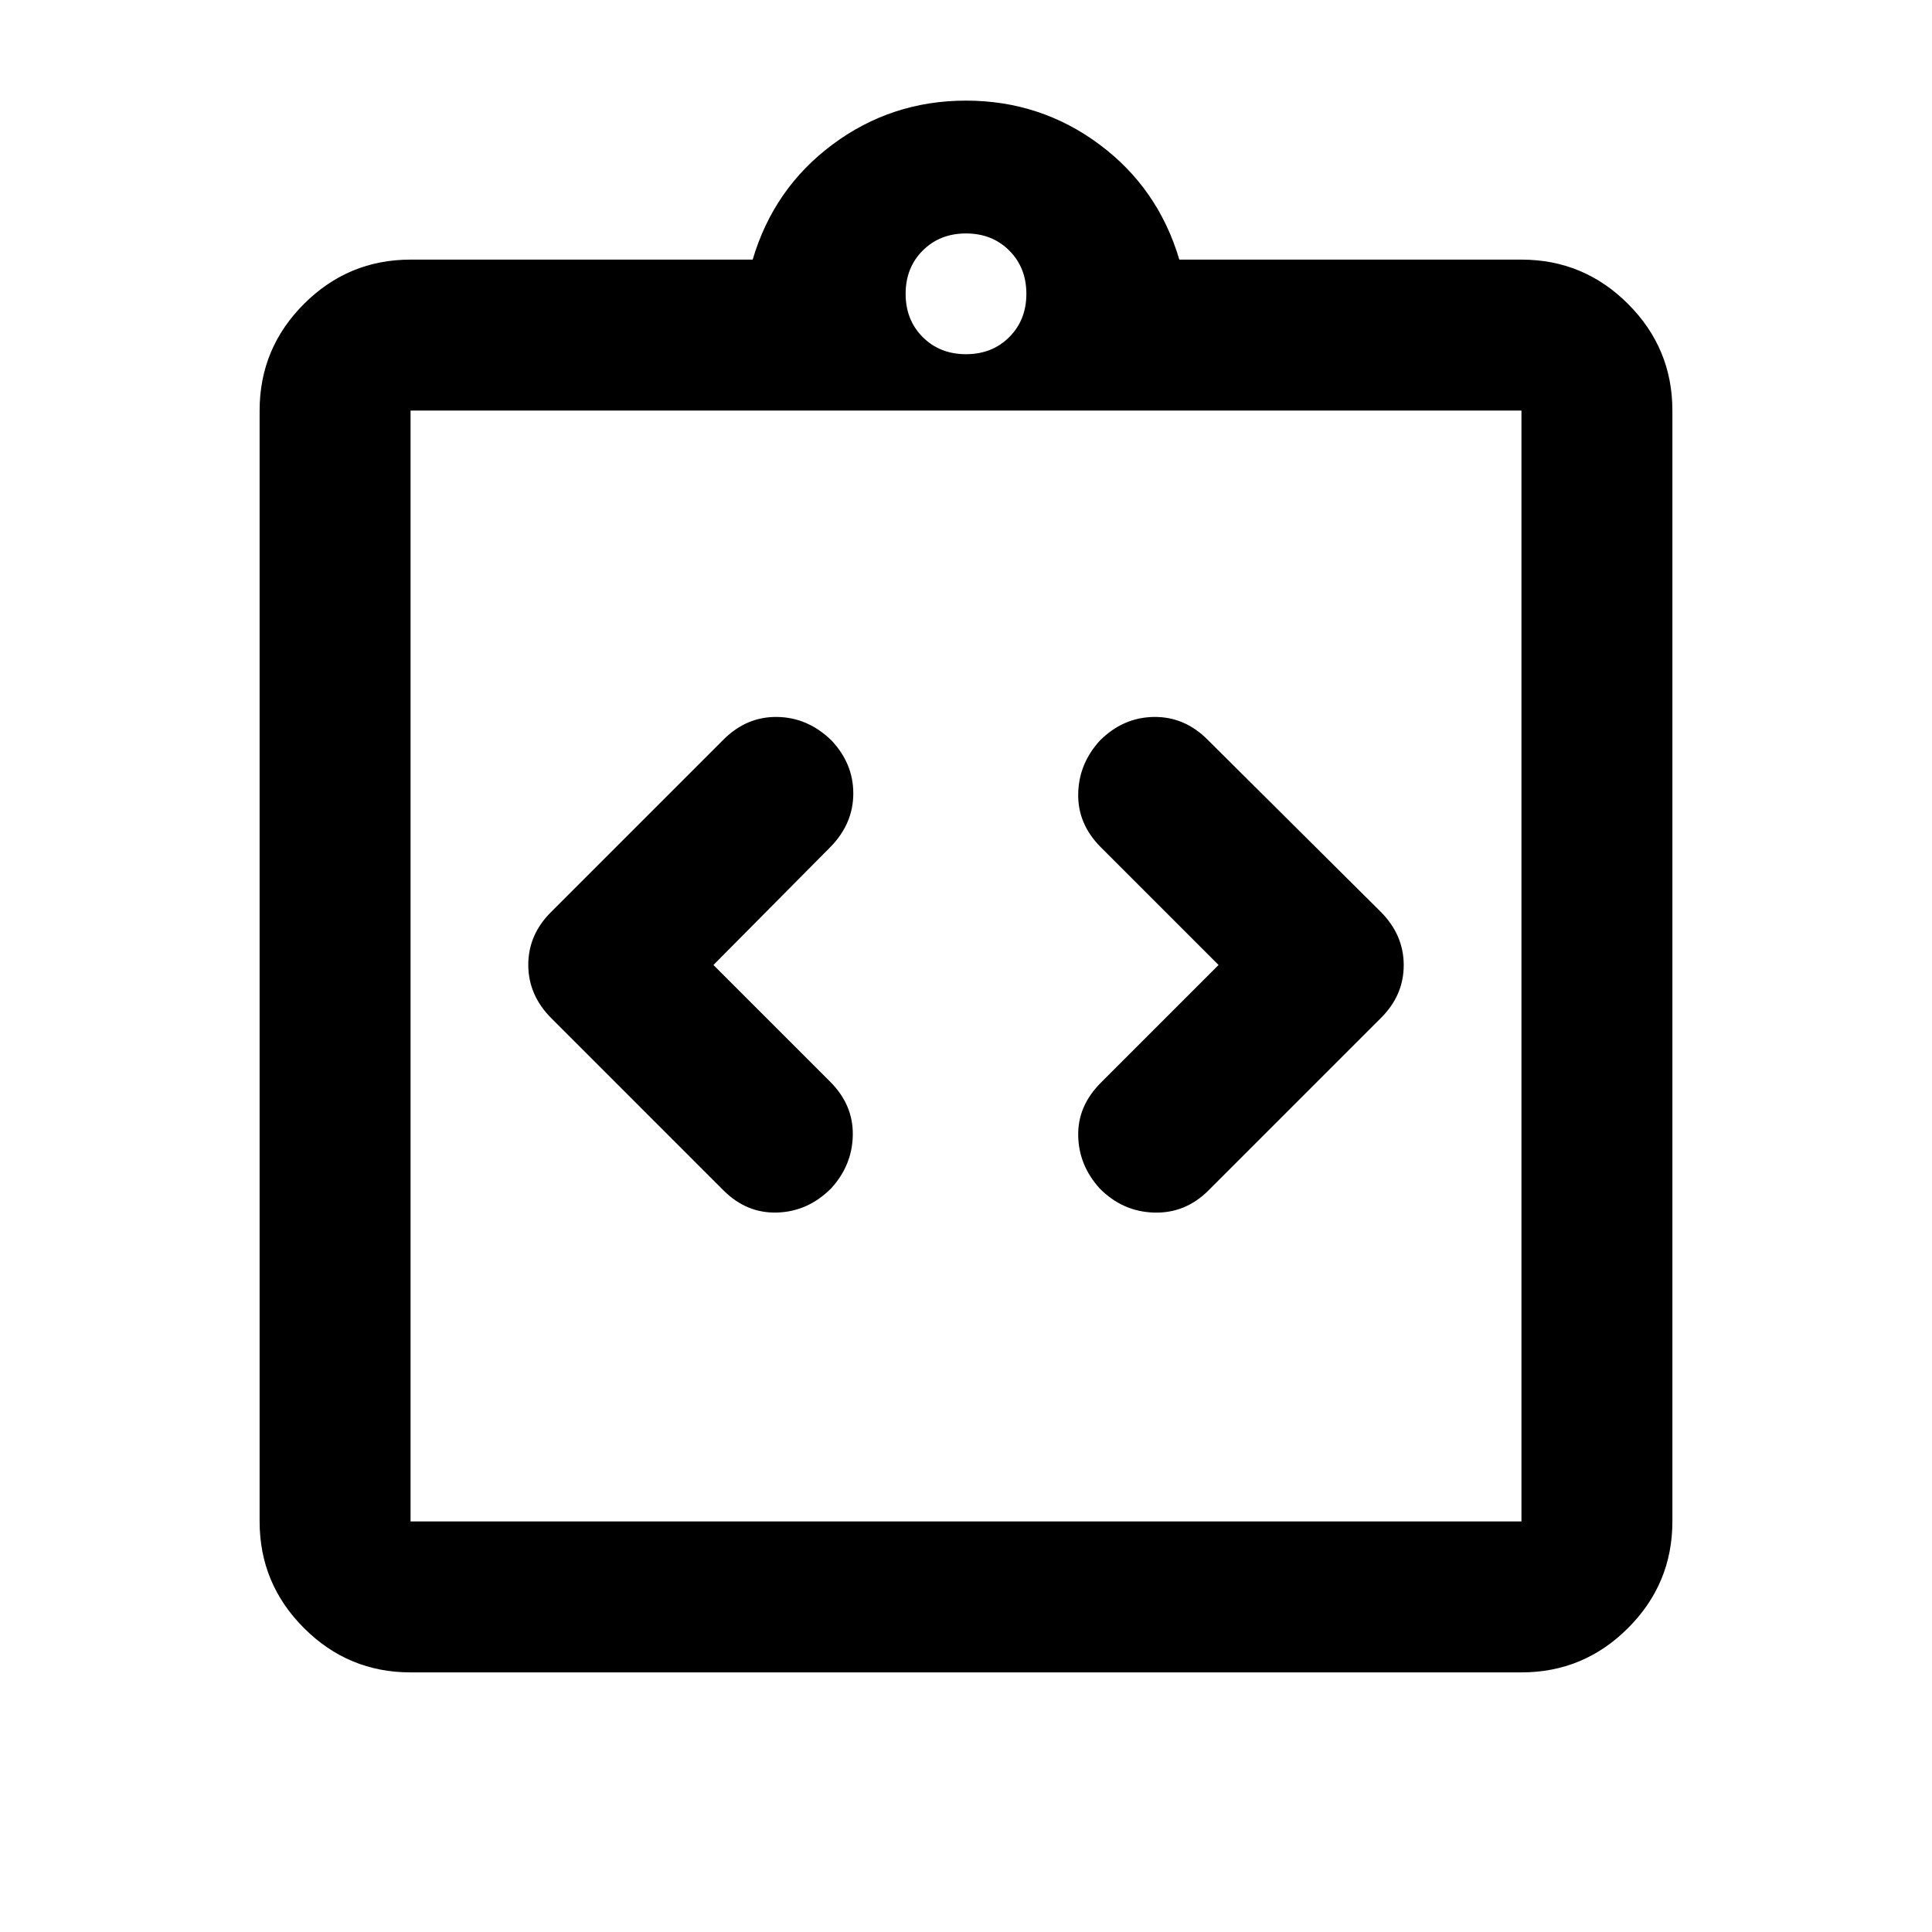 <svg xmlns="http://www.w3.org/2000/svg" height="24" viewBox="0 -960 960 960" width="24"><path d="m354.5-480.5 58.5-59q11-11.5 11-26.25T413.24-592q-11.74-11.5-26.99-11.75Q371-604 359.5-592.5L274-507q-11.5 11.32-11.5 26.41T274-454l85.5 85.5q11.5 11.5 26.75 11t26.73-12Q423.5-381 423.75-396t-11.25-26.5l-58-58Zm251 0L547-422q-11.5 11.5-11.25 26.25t10.66 26.27q11.36 11.52 26.97 12Q589-357 600.5-368.5L686-454q11.5-11.32 11.5-26.41T686-507l-86-85.5q-11.5-11.5-26.75-11.25T546.52-592q-10.52 11.5-10.77 26.5T547-539l58.5 58.5ZM204-129q-30.94 0-52.97-22.03Q129-173.06 129-204v-552q0-30.94 22.03-52.97Q173.06-831 204-831h170q10.5-35.5 39.75-57.25T480-910q37 0 66.25 21.75T586-831h170q30.94 0 52.97 22.03Q831-786.94 831-756v552q0 30.94-22.03 52.97Q786.94-129 756-129H204Zm0-75h552v-552H204v552Zm276-580q13 0 21.5-8.5T510-814q0-13-8.5-21.5T480-844q-13 0-21.5 8.5T450-814q0 13 8.5 21.5T480-784ZM204-204v-552 552Z"/></svg>